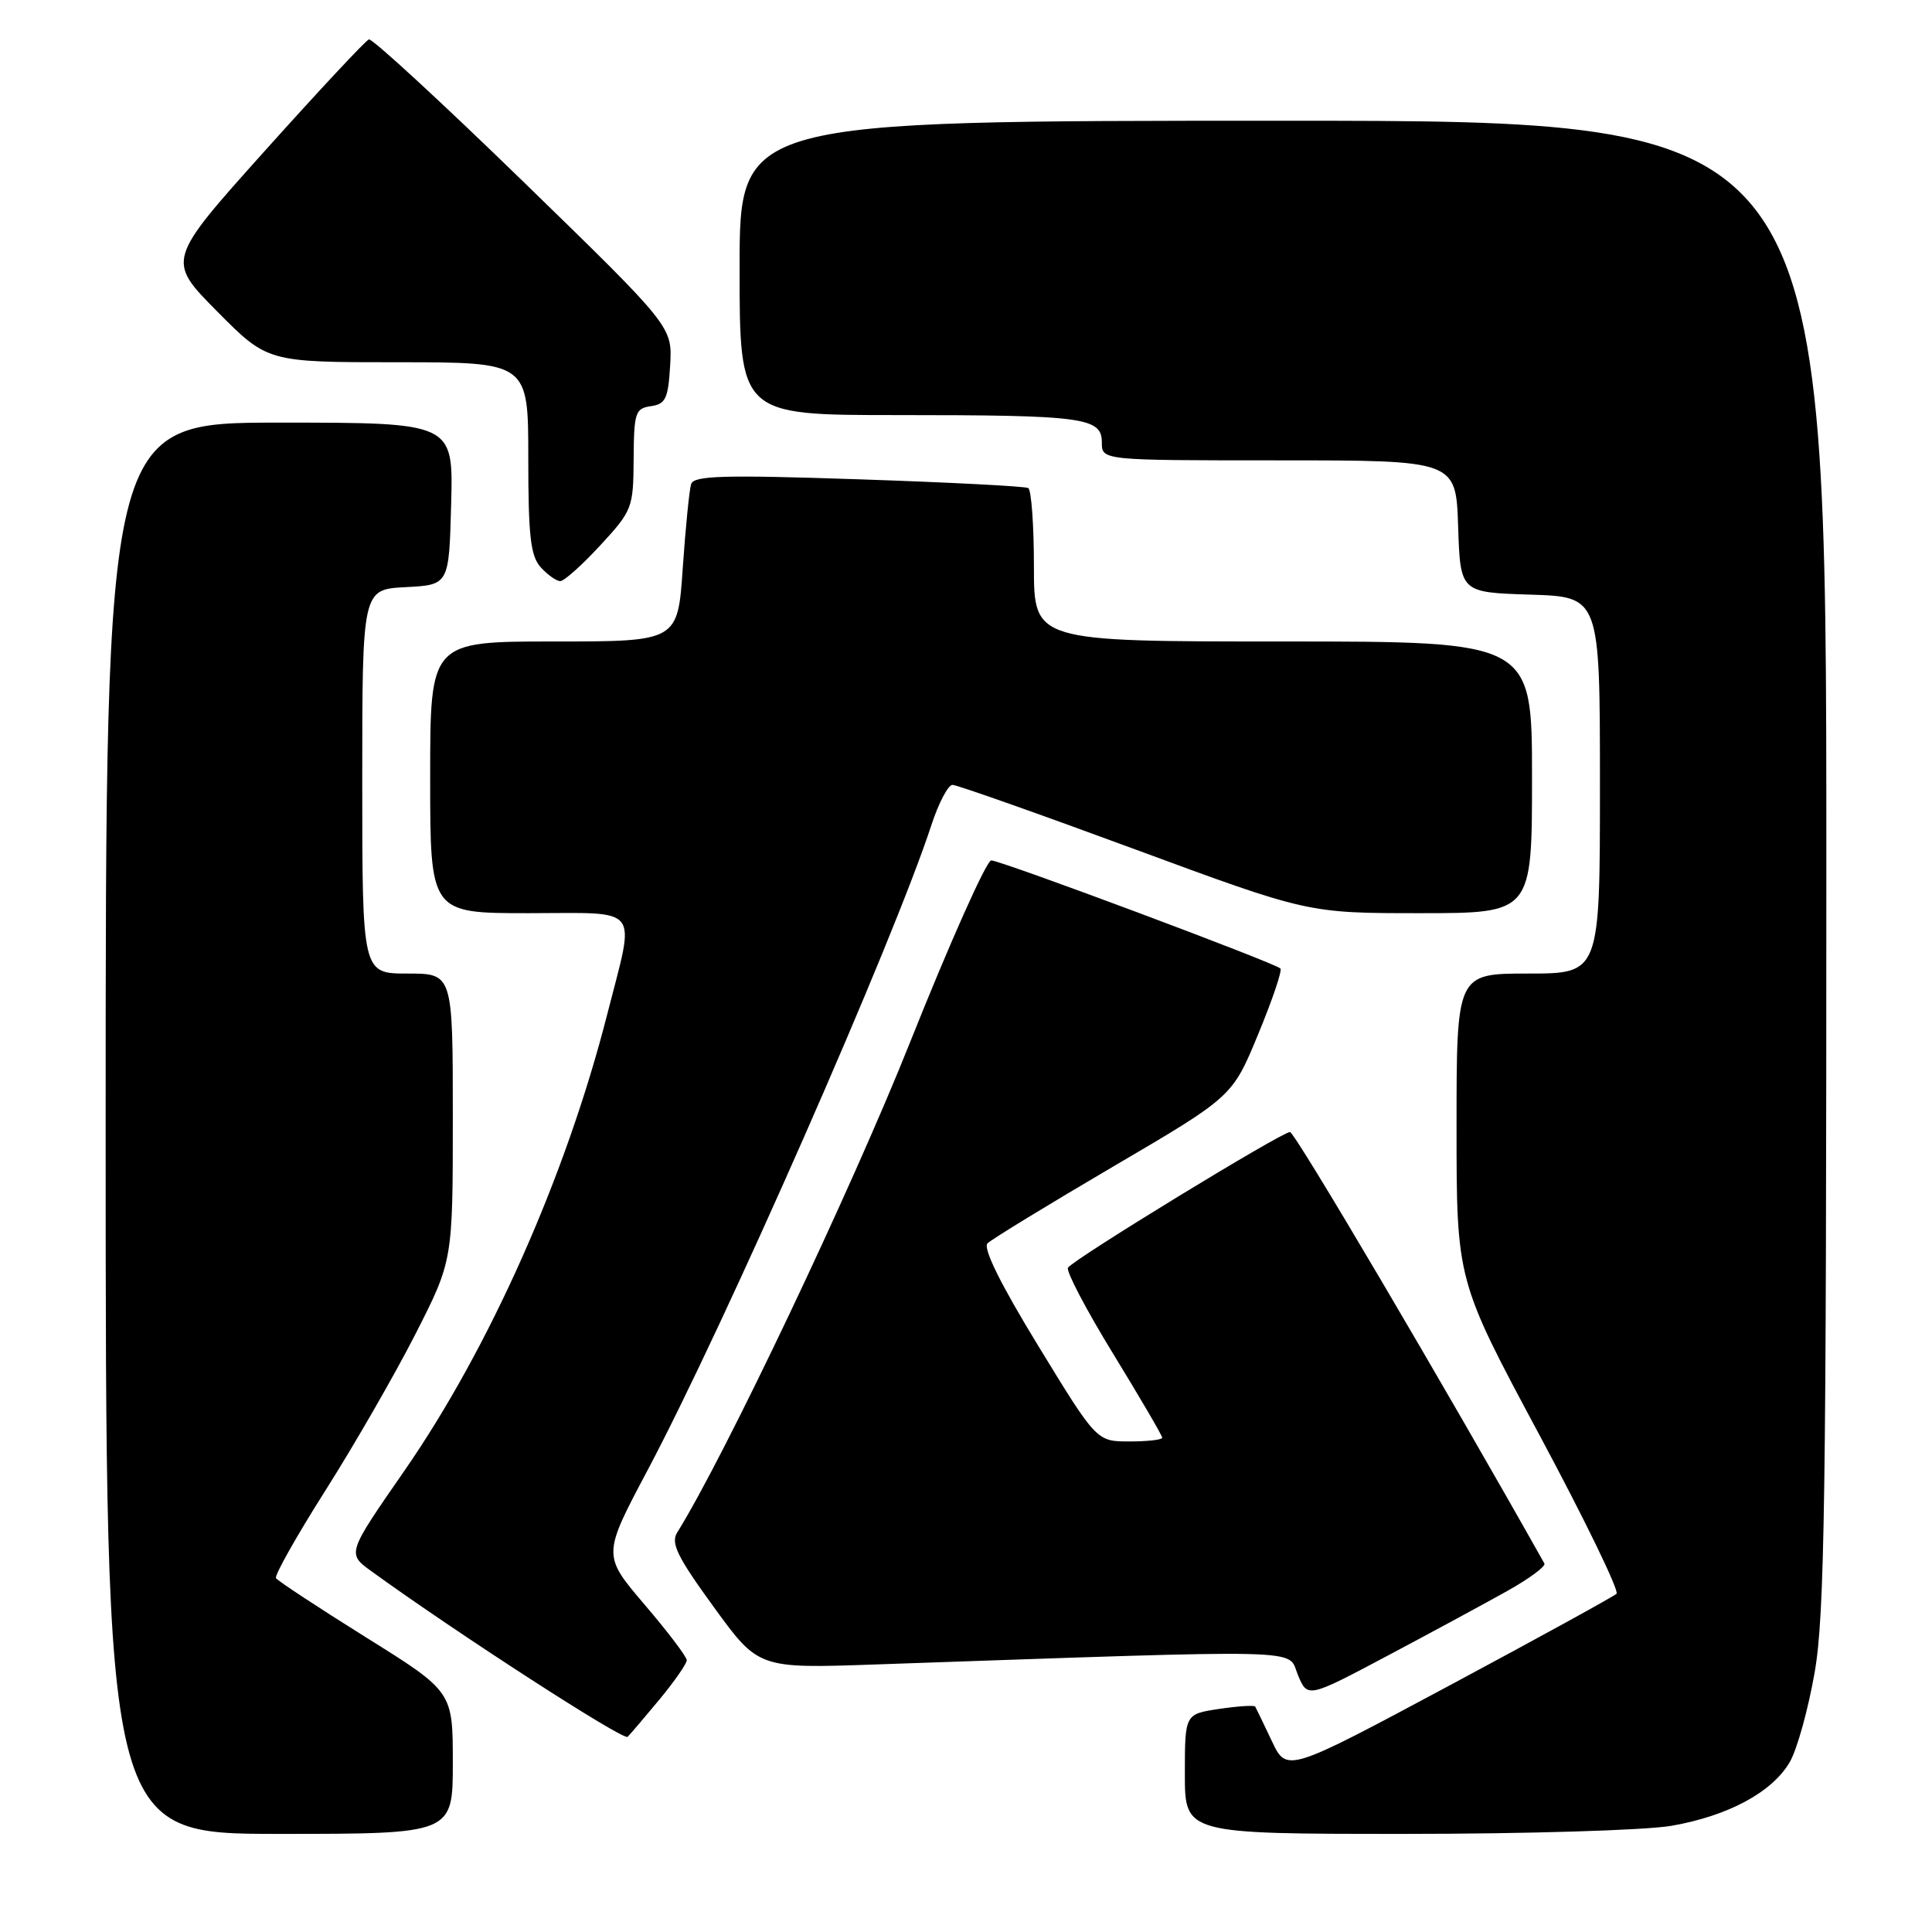<?xml version="1.0" encoding="UTF-8" standalone="no"?>
<!DOCTYPE svg PUBLIC "-//W3C//DTD SVG 1.1//EN" "http://www.w3.org/Graphics/SVG/1.1/DTD/svg11.dtd" >
<svg xmlns="http://www.w3.org/2000/svg" xmlns:xlink="http://www.w3.org/1999/xlink" version="1.1" viewBox="0 0 256 256">
 <g >
 <path fill="currentColor"
d=" M 60.00 233.57 C 60.00 224.14 60.00 224.14 48.48 216.95 C 42.15 212.99 36.79 209.47 36.57 209.11 C 36.35 208.76 39.30 203.52 43.13 197.48 C 46.96 191.44 52.32 182.12 55.05 176.77 C 60.00 167.04 60.00 167.04 60.00 148.02 C 60.00 129.00 60.00 129.00 54.00 129.00 C 48.00 129.00 48.00 129.00 48.00 103.55 C 48.00 78.10 48.00 78.10 53.75 77.80 C 59.50 77.50 59.50 77.50 59.78 66.75 C 60.07 56.00 60.07 56.00 37.03 56.00 C 14.00 56.00 14.00 56.00 14.00 149.50 C 14.00 243.00 14.00 243.00 37.00 243.00 C 60.00 243.00 60.00 243.00 60.00 233.57 Z  M 221.47 241.93 C 228.99 240.62 234.81 237.49 237.15 233.49 C 238.12 231.83 239.60 226.48 240.45 221.61 C 241.78 214.01 242.00 198.63 242.00 114.37 C 242.00 16.00 242.00 16.00 170.00 16.00 C 98.00 16.00 98.00 16.00 98.00 35.50 C 98.00 55.00 98.00 55.00 118.87 55.00 C 143.62 55.00 146.00 55.32 146.00 58.63 C 146.00 61.00 146.00 61.00 169.46 61.00 C 192.92 61.00 192.92 61.00 193.21 69.75 C 193.50 78.50 193.50 78.50 202.75 78.79 C 212.00 79.08 212.00 79.08 212.00 104.04 C 212.00 129.00 212.00 129.00 202.50 129.00 C 193.00 129.00 193.00 129.00 193.00 149.33 C 193.00 169.66 193.00 169.66 203.95 190.08 C 209.97 201.31 214.58 210.81 214.20 211.18 C 213.81 211.55 203.82 217.04 192.00 223.37 C 170.50 234.88 170.50 234.88 168.52 230.69 C 167.43 228.39 166.44 226.33 166.32 226.13 C 166.19 225.93 164.05 226.07 161.55 226.44 C 157.00 227.12 157.00 227.12 157.00 235.06 C 157.00 243.00 157.00 243.00 186.17 243.00 C 202.37 243.00 218.06 242.52 221.47 241.93 Z  M 87.41 225.16 C 89.38 222.77 91.00 220.44 91.00 219.99 C 91.00 219.53 88.49 216.22 85.41 212.62 C 79.83 206.07 79.83 206.07 85.82 194.79 C 96.06 175.47 118.38 124.75 123.44 109.25 C 124.39 106.36 125.64 104.00 126.21 104.00 C 126.79 104.00 137.63 107.83 150.29 112.50 C 173.31 121.00 173.31 121.00 188.16 121.00 C 203.00 121.00 203.00 121.00 203.00 103.00 C 203.00 85.00 203.00 85.00 170.00 85.00 C 137.00 85.00 137.00 85.00 137.00 75.06 C 137.00 69.59 136.66 64.92 136.25 64.67 C 135.84 64.43 125.72 63.91 113.76 63.51 C 95.84 62.91 91.94 63.02 91.58 64.14 C 91.34 64.89 90.84 69.89 90.47 75.25 C 89.81 85.00 89.81 85.00 73.41 85.00 C 57.00 85.00 57.00 85.00 57.00 103.00 C 57.00 121.00 57.00 121.00 70.00 121.00 C 85.17 121.00 84.19 119.75 80.48 134.33 C 75.01 155.79 64.90 178.55 53.58 194.89 C 45.98 205.85 45.98 205.85 49.19 208.18 C 60.44 216.34 82.61 230.67 83.16 230.14 C 83.52 229.79 85.43 227.54 87.41 225.16 Z  M 199.76 210.79 C 202.65 209.17 204.85 207.54 204.64 207.17 C 191.31 183.46 171.58 150.00 170.93 150.00 C 169.82 150.00 142.18 166.89 141.51 167.98 C 141.24 168.43 143.93 173.56 147.51 179.40 C 151.08 185.23 154.00 190.23 154.00 190.50 C 154.00 190.78 152.05 191.00 149.66 191.00 C 145.31 191.00 145.31 191.00 137.59 178.36 C 132.57 170.15 130.22 165.38 130.85 164.75 C 131.39 164.21 138.91 159.62 147.56 154.54 C 163.30 145.31 163.30 145.31 166.71 137.05 C 168.59 132.51 169.92 128.59 169.66 128.33 C 168.91 127.58 132.62 114.01 131.35 114.01 C 130.72 114.00 125.85 124.91 120.53 138.25 C 112.74 157.77 95.96 193.09 89.73 203.07 C 88.85 204.47 89.75 206.30 94.58 212.94 C 100.50 221.09 100.50 221.09 116.00 220.55 C 174.47 218.53 170.53 218.44 171.96 221.89 C 173.25 225.02 173.25 225.02 183.88 219.38 C 189.72 216.28 196.87 212.41 199.76 210.79 Z  M 79.55 72.25 C 83.79 67.65 83.92 67.30 83.96 60.82 C 84.00 54.67 84.18 54.11 86.25 53.82 C 88.20 53.54 88.54 52.82 88.80 48.39 C 89.09 43.28 89.09 43.28 69.38 24.11 C 58.54 13.57 49.31 5.07 48.88 5.22 C 48.45 5.37 42.24 12.02 35.08 20.00 C 22.08 34.50 22.08 34.50 28.76 41.25 C 35.45 48.00 35.45 48.00 52.72 48.00 C 70.00 48.00 70.00 48.00 70.00 60.67 C 70.00 71.06 70.30 73.67 71.65 75.17 C 72.57 76.18 73.73 77.00 74.24 77.00 C 74.76 77.00 77.14 74.86 79.55 72.25 Z "/>
</g>
</svg>